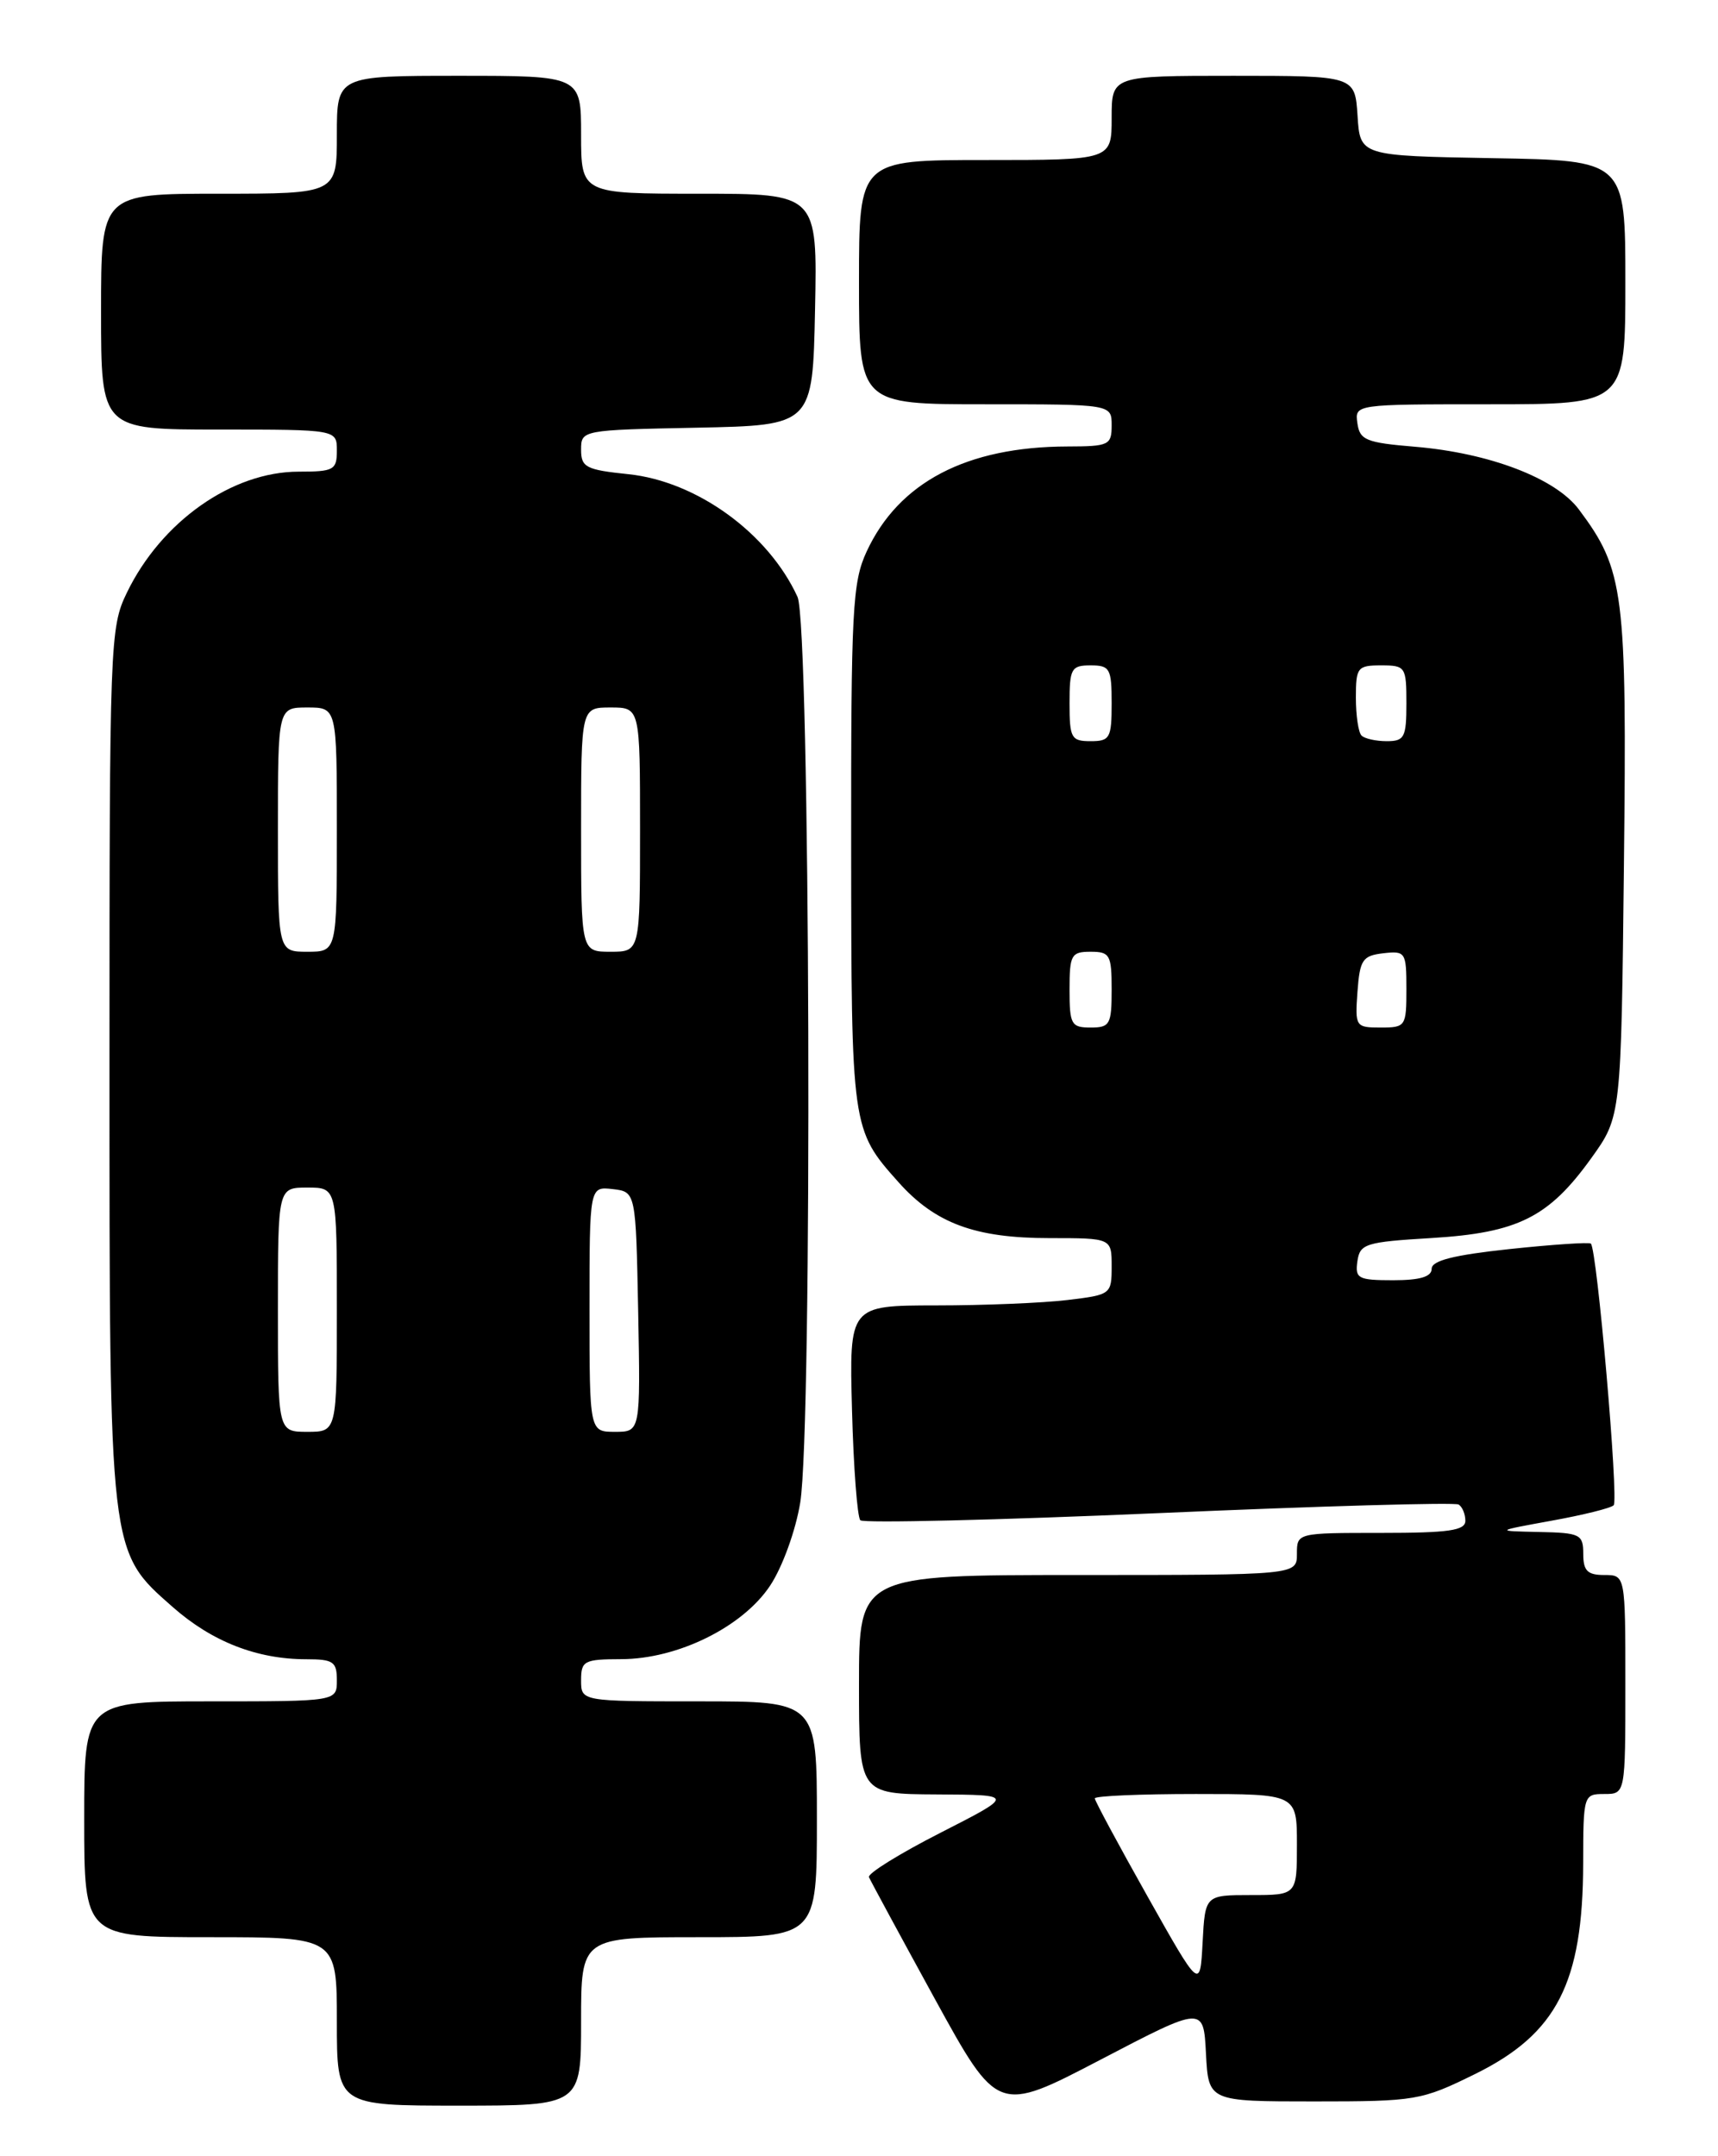 <?xml version="1.0" encoding="UTF-8" standalone="no"?>
<!DOCTYPE svg PUBLIC "-//W3C//DTD SVG 1.1//EN" "http://www.w3.org/Graphics/SVG/1.1/DTD/svg11.dtd" >
<svg xmlns="http://www.w3.org/2000/svg" xmlns:xlink="http://www.w3.org/1999/xlink" version="1.1" viewBox="0 0 204 256">
 <g >
 <path fill="currentColor"
d=" M 143.20 243.83 C 143.50 249.50 143.50 249.50 156.03 249.50 C 168.15 249.50 168.77 249.39 175.17 246.24 C 184.86 241.46 187.96 235.43 187.99 221.25 C 188.00 213.12 188.04 213.00 190.50 213.00 C 193.00 213.00 193.00 213.00 193.00 200.00 C 193.00 187.00 193.00 187.00 190.50 187.00 C 188.50 187.00 188.00 186.50 188.00 184.50 C 188.00 182.17 187.65 181.99 182.75 181.89 C 177.50 181.78 177.50 181.78 184.25 180.55 C 187.96 179.88 191.28 179.06 191.61 178.72 C 192.23 178.10 189.63 148.24 188.90 147.65 C 188.68 147.47 184.34 147.76 179.25 148.30 C 172.61 149.01 170.00 149.67 170.00 150.64 C 170.00 151.59 168.61 152.00 165.43 152.00 C 161.26 152.00 160.89 151.80 161.18 149.75 C 161.48 147.67 162.13 147.46 170.00 146.99 C 180.23 146.37 183.90 144.54 188.95 137.51 C 192.50 132.57 192.50 132.57 192.83 102.64 C 193.19 70.27 192.86 67.68 187.49 60.50 C 184.72 56.78 176.86 53.78 168.00 53.04 C 162.21 52.56 161.46 52.25 161.18 50.25 C 160.86 48.00 160.86 48.00 176.93 48.00 C 193.00 48.00 193.00 48.00 193.00 33.53 C 193.00 19.05 193.00 19.05 177.25 18.78 C 161.50 18.50 161.50 18.50 161.20 13.75 C 160.89 9.00 160.89 9.00 146.45 9.00 C 132.00 9.00 132.00 9.00 132.00 14.00 C 132.00 19.00 132.00 19.00 117.00 19.00 C 102.00 19.00 102.00 19.00 102.00 33.50 C 102.00 48.00 102.00 48.00 117.00 48.00 C 132.00 48.00 132.00 48.00 132.00 50.50 C 132.00 52.85 131.68 53.00 126.75 53.01 C 114.77 53.04 106.71 57.26 102.90 65.50 C 101.22 69.13 101.05 72.40 101.07 100.50 C 101.09 133.97 101.11 134.11 106.68 140.35 C 111.05 145.25 115.78 147.00 124.62 147.00 C 132.00 147.00 132.00 147.00 132.00 150.36 C 132.00 153.67 131.92 153.73 126.75 154.35 C 123.86 154.70 116.85 154.99 111.17 154.99 C 100.84 155.00 100.84 155.00 101.17 167.42 C 101.35 174.25 101.80 180.14 102.16 180.50 C 102.53 180.86 118.48 180.48 137.62 179.65 C 156.75 178.81 172.77 178.36 173.20 178.63 C 173.64 178.90 174.00 179.77 174.00 180.56 C 174.00 181.72 172.04 182.00 164.00 182.00 C 154.00 182.00 154.00 182.00 154.00 184.50 C 154.00 187.00 154.00 187.00 128.00 187.00 C 102.00 187.00 102.00 187.00 102.00 200.00 C 102.00 213.00 102.00 213.00 111.25 213.05 C 120.50 213.10 120.50 213.10 111.68 217.60 C 106.83 220.07 103.01 222.44 103.18 222.87 C 103.36 223.29 106.87 229.78 110.98 237.28 C 118.47 250.92 118.47 250.92 130.69 244.54 C 142.91 238.16 142.91 238.16 143.20 243.83 Z  M 69.00 240.00 C 69.00 230.00 69.00 230.00 83.00 230.00 C 97.00 230.00 97.00 230.00 97.00 216.00 C 97.00 202.00 97.00 202.00 83.00 202.00 C 69.00 202.00 69.00 202.00 69.00 199.50 C 69.00 197.19 69.35 197.00 73.75 196.99 C 80.48 196.98 88.21 193.16 91.46 188.24 C 92.91 186.05 94.48 181.72 95.02 178.41 C 96.49 169.42 96.21 74.16 94.70 70.87 C 91.23 63.30 82.73 57.14 74.61 56.30 C 69.57 55.78 69.00 55.48 69.00 53.39 C 69.00 51.07 69.09 51.05 82.75 50.78 C 96.50 50.50 96.50 50.50 96.78 36.75 C 97.06 23.00 97.06 23.00 83.03 23.00 C 69.00 23.00 69.00 23.00 69.00 16.00 C 69.00 9.00 69.00 9.00 54.50 9.00 C 40.00 9.00 40.00 9.00 40.00 16.00 C 40.00 23.00 40.00 23.00 26.00 23.00 C 12.00 23.00 12.00 23.00 12.00 37.00 C 12.00 51.00 12.00 51.00 26.00 51.00 C 40.00 51.00 40.00 51.00 40.00 53.50 C 40.00 55.80 39.64 56.00 35.46 56.00 C 27.56 56.00 19.15 61.92 15.06 70.38 C 13.06 74.50 13.00 76.17 13.00 126.14 C 13.00 184.78 12.92 184.12 20.53 190.82 C 25.19 194.92 30.52 197.00 36.37 197.00 C 39.58 197.00 40.00 197.29 40.00 199.50 C 40.00 202.00 40.00 202.00 25.00 202.00 C 10.00 202.00 10.00 202.00 10.00 216.00 C 10.00 230.00 10.00 230.00 25.00 230.00 C 40.00 230.00 40.00 230.00 40.00 240.00 C 40.00 250.00 40.00 250.00 54.50 250.00 C 69.00 250.00 69.00 250.00 69.00 240.00 Z  M 136.25 225.14 C 132.81 219.03 130.00 213.80 130.00 213.52 C 130.00 213.23 135.40 213.00 142.00 213.00 C 154.00 213.00 154.00 213.00 154.00 219.00 C 154.00 225.00 154.00 225.00 148.55 225.00 C 143.10 225.00 143.10 225.00 142.80 230.63 C 142.50 236.25 142.50 236.25 136.25 225.14 Z  M 127.00 117.50 C 127.00 113.37 127.20 113.00 129.50 113.00 C 131.80 113.00 132.00 113.37 132.00 117.50 C 132.00 121.63 131.80 122.00 129.50 122.00 C 127.20 122.00 127.00 121.63 127.00 117.50 Z  M 161.19 117.75 C 161.47 113.95 161.79 113.47 164.25 113.18 C 166.89 112.88 167.00 113.04 167.00 117.43 C 167.00 121.86 166.91 122.00 163.94 122.00 C 160.96 122.00 160.89 121.89 161.19 117.75 Z  M 127.00 83.50 C 127.00 79.37 127.20 79.00 129.50 79.00 C 131.80 79.00 132.00 79.37 132.00 83.50 C 132.00 87.63 131.80 88.00 129.50 88.00 C 127.20 88.00 127.00 87.63 127.00 83.50 Z  M 161.67 87.33 C 161.30 86.97 161.00 84.94 161.00 82.83 C 161.00 79.24 161.19 79.00 164.00 79.00 C 166.89 79.00 167.00 79.17 167.00 83.50 C 167.00 87.55 166.77 88.00 164.67 88.00 C 163.38 88.00 162.03 87.70 161.67 87.33 Z  M 33.00 155.50 C 33.00 141.00 33.00 141.00 36.50 141.00 C 40.00 141.00 40.00 141.00 40.00 155.50 C 40.00 170.00 40.00 170.00 36.50 170.00 C 33.00 170.00 33.00 170.00 33.00 155.50 Z  M 70.00 155.43 C 70.00 140.87 70.00 140.87 72.75 141.18 C 75.50 141.50 75.50 141.50 75.78 155.75 C 76.05 170.00 76.05 170.00 73.03 170.00 C 70.00 170.00 70.00 170.00 70.00 155.43 Z  M 33.00 98.50 C 33.00 84.00 33.00 84.00 36.50 84.00 C 40.00 84.00 40.00 84.00 40.00 98.50 C 40.00 113.00 40.00 113.00 36.50 113.00 C 33.00 113.00 33.00 113.00 33.00 98.50 Z  M 69.00 98.50 C 69.00 84.00 69.00 84.00 72.50 84.00 C 76.00 84.00 76.00 84.00 76.00 98.50 C 76.00 113.00 76.00 113.00 72.50 113.00 C 69.00 113.00 69.00 113.00 69.00 98.50 Z "/>
</g>
</svg>